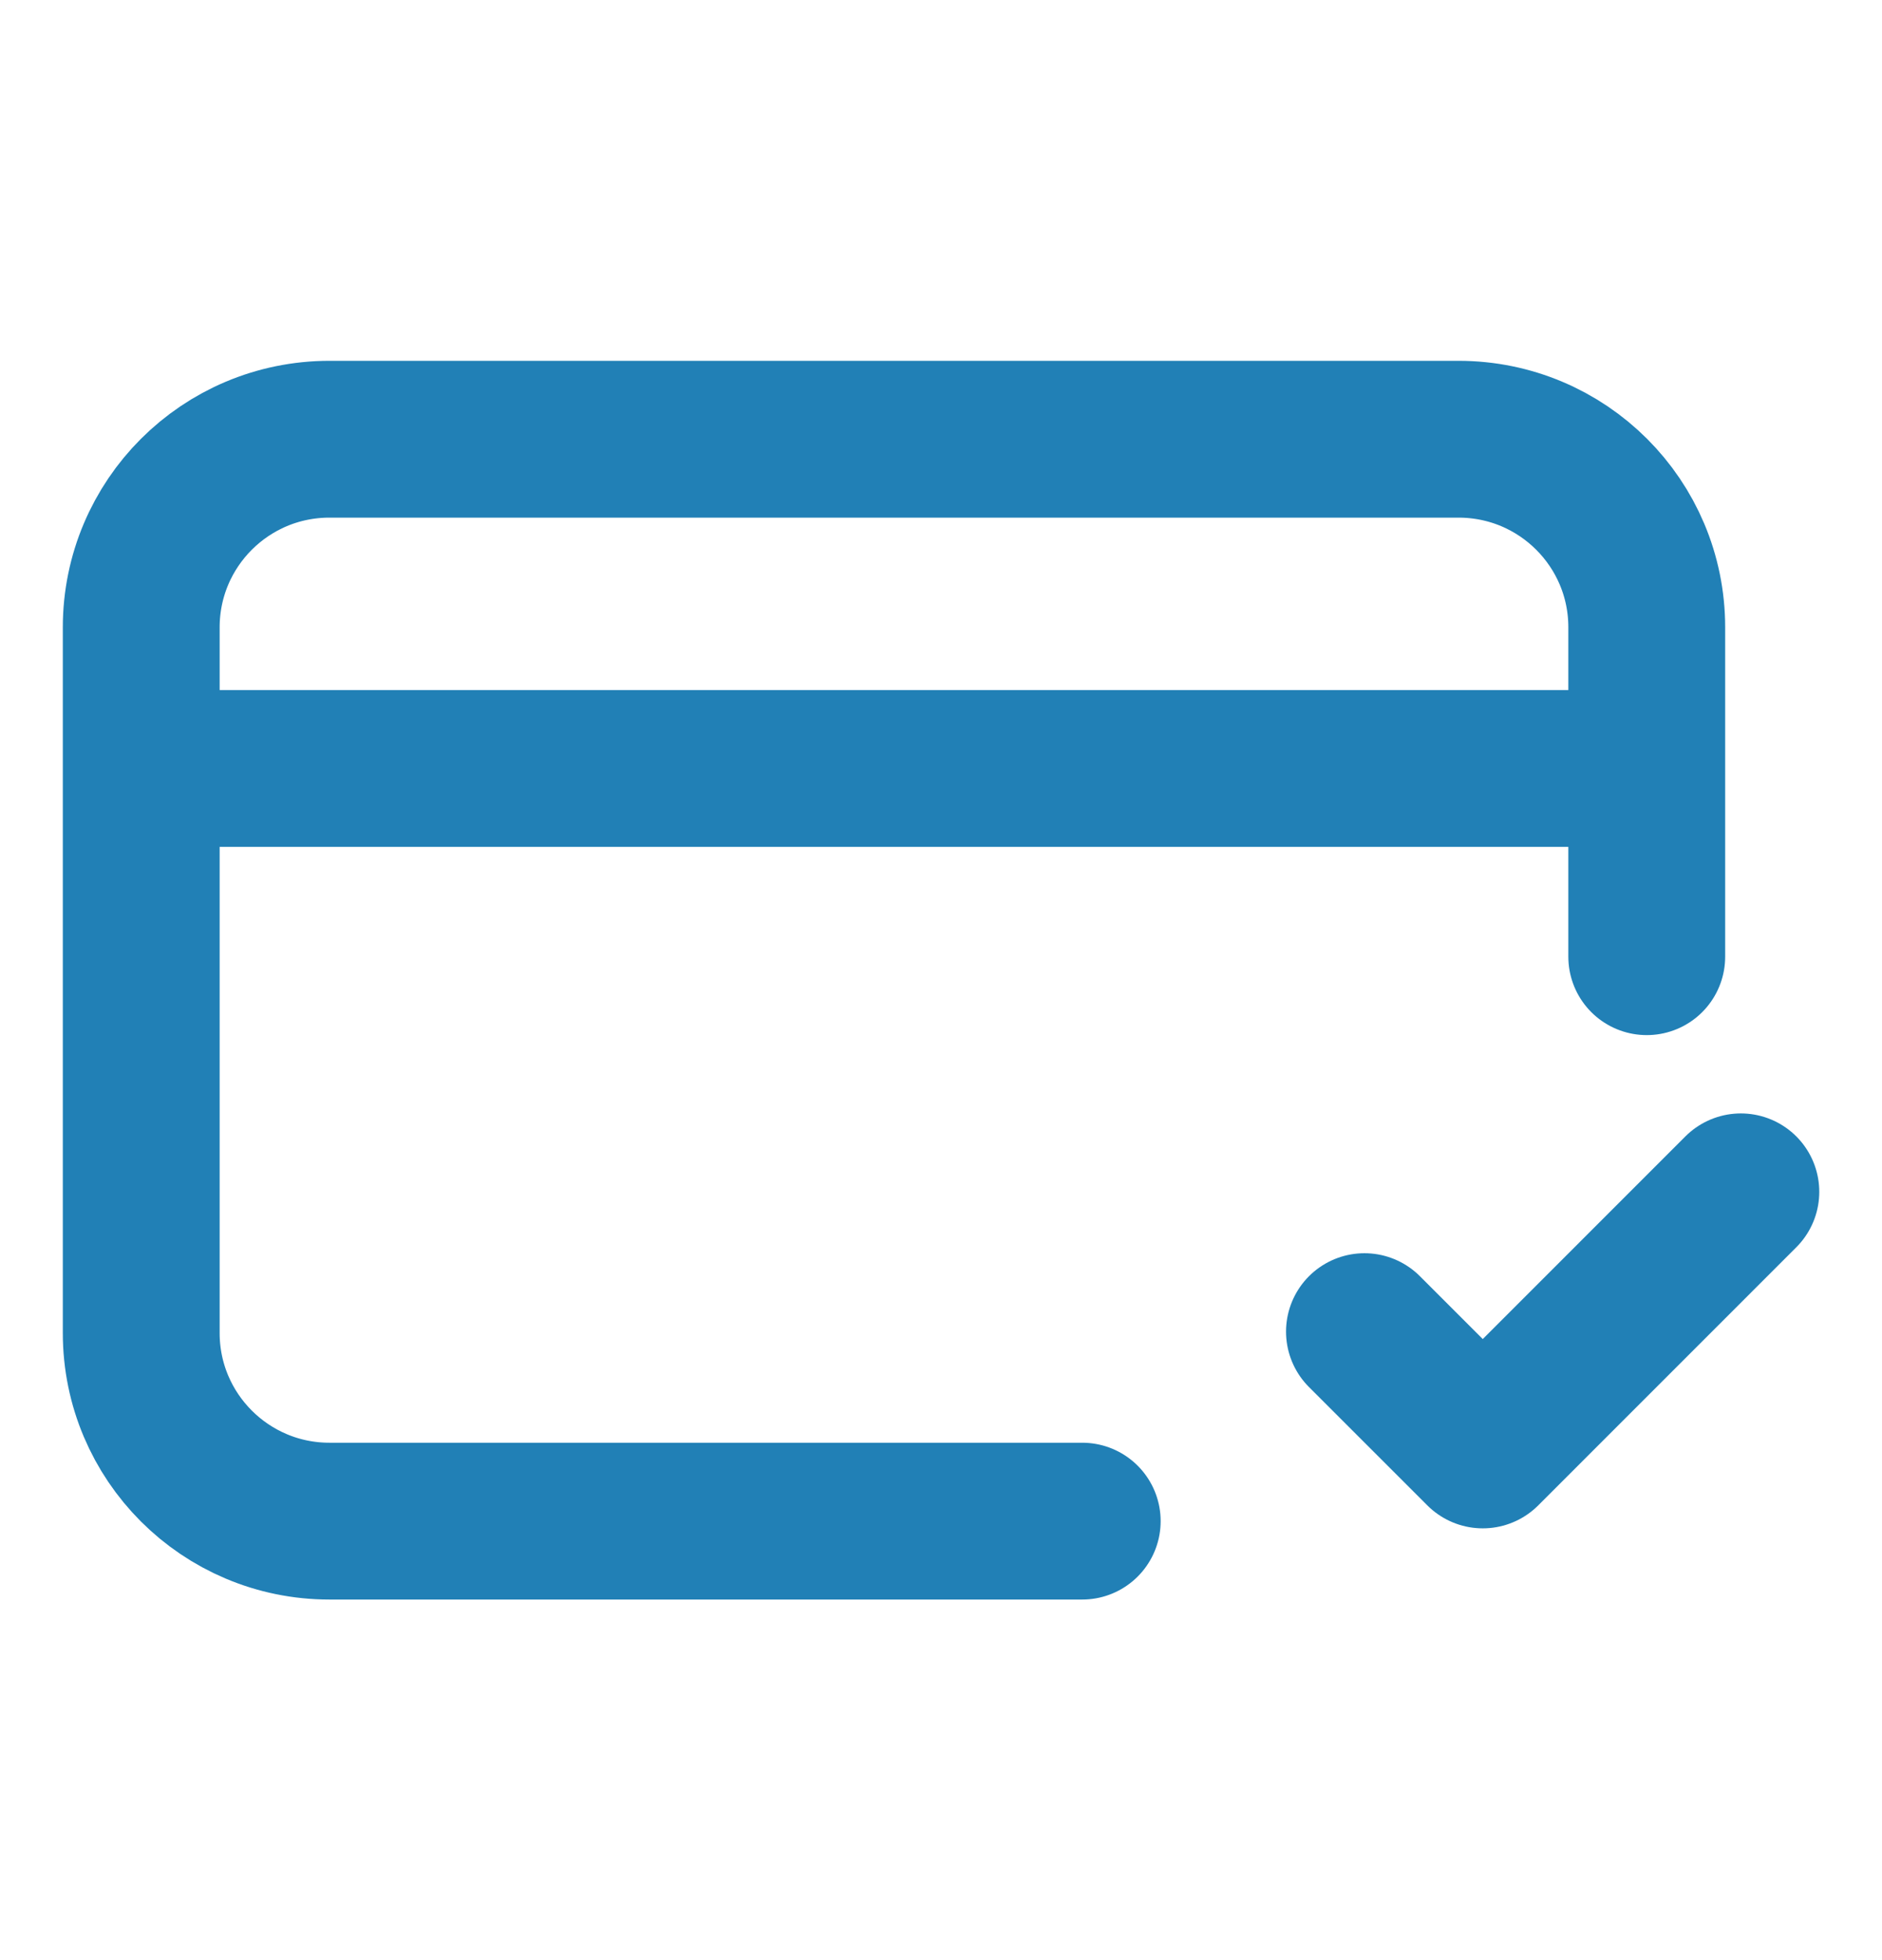 <svg width="24" height="25" viewBox="0 0 24 25" fill="none" xmlns="http://www.w3.org/2000/svg">
<path d="M13.801 19.401H4.201C2.876 19.401 1.801 18.327 1.801 17.001L1.801 8.002C1.801 6.676 2.875 5.602 4.201 5.602H18.6C19.926 5.602 21 6.675 21 8.001L21 12.202M17.4 16.984L18.909 18.493L22.2 15.201M2.4 9.801H20.4" stroke="#2180B6" stroke-width="2" stroke-linecap="round" stroke-linejoin="round"/>
</svg>
